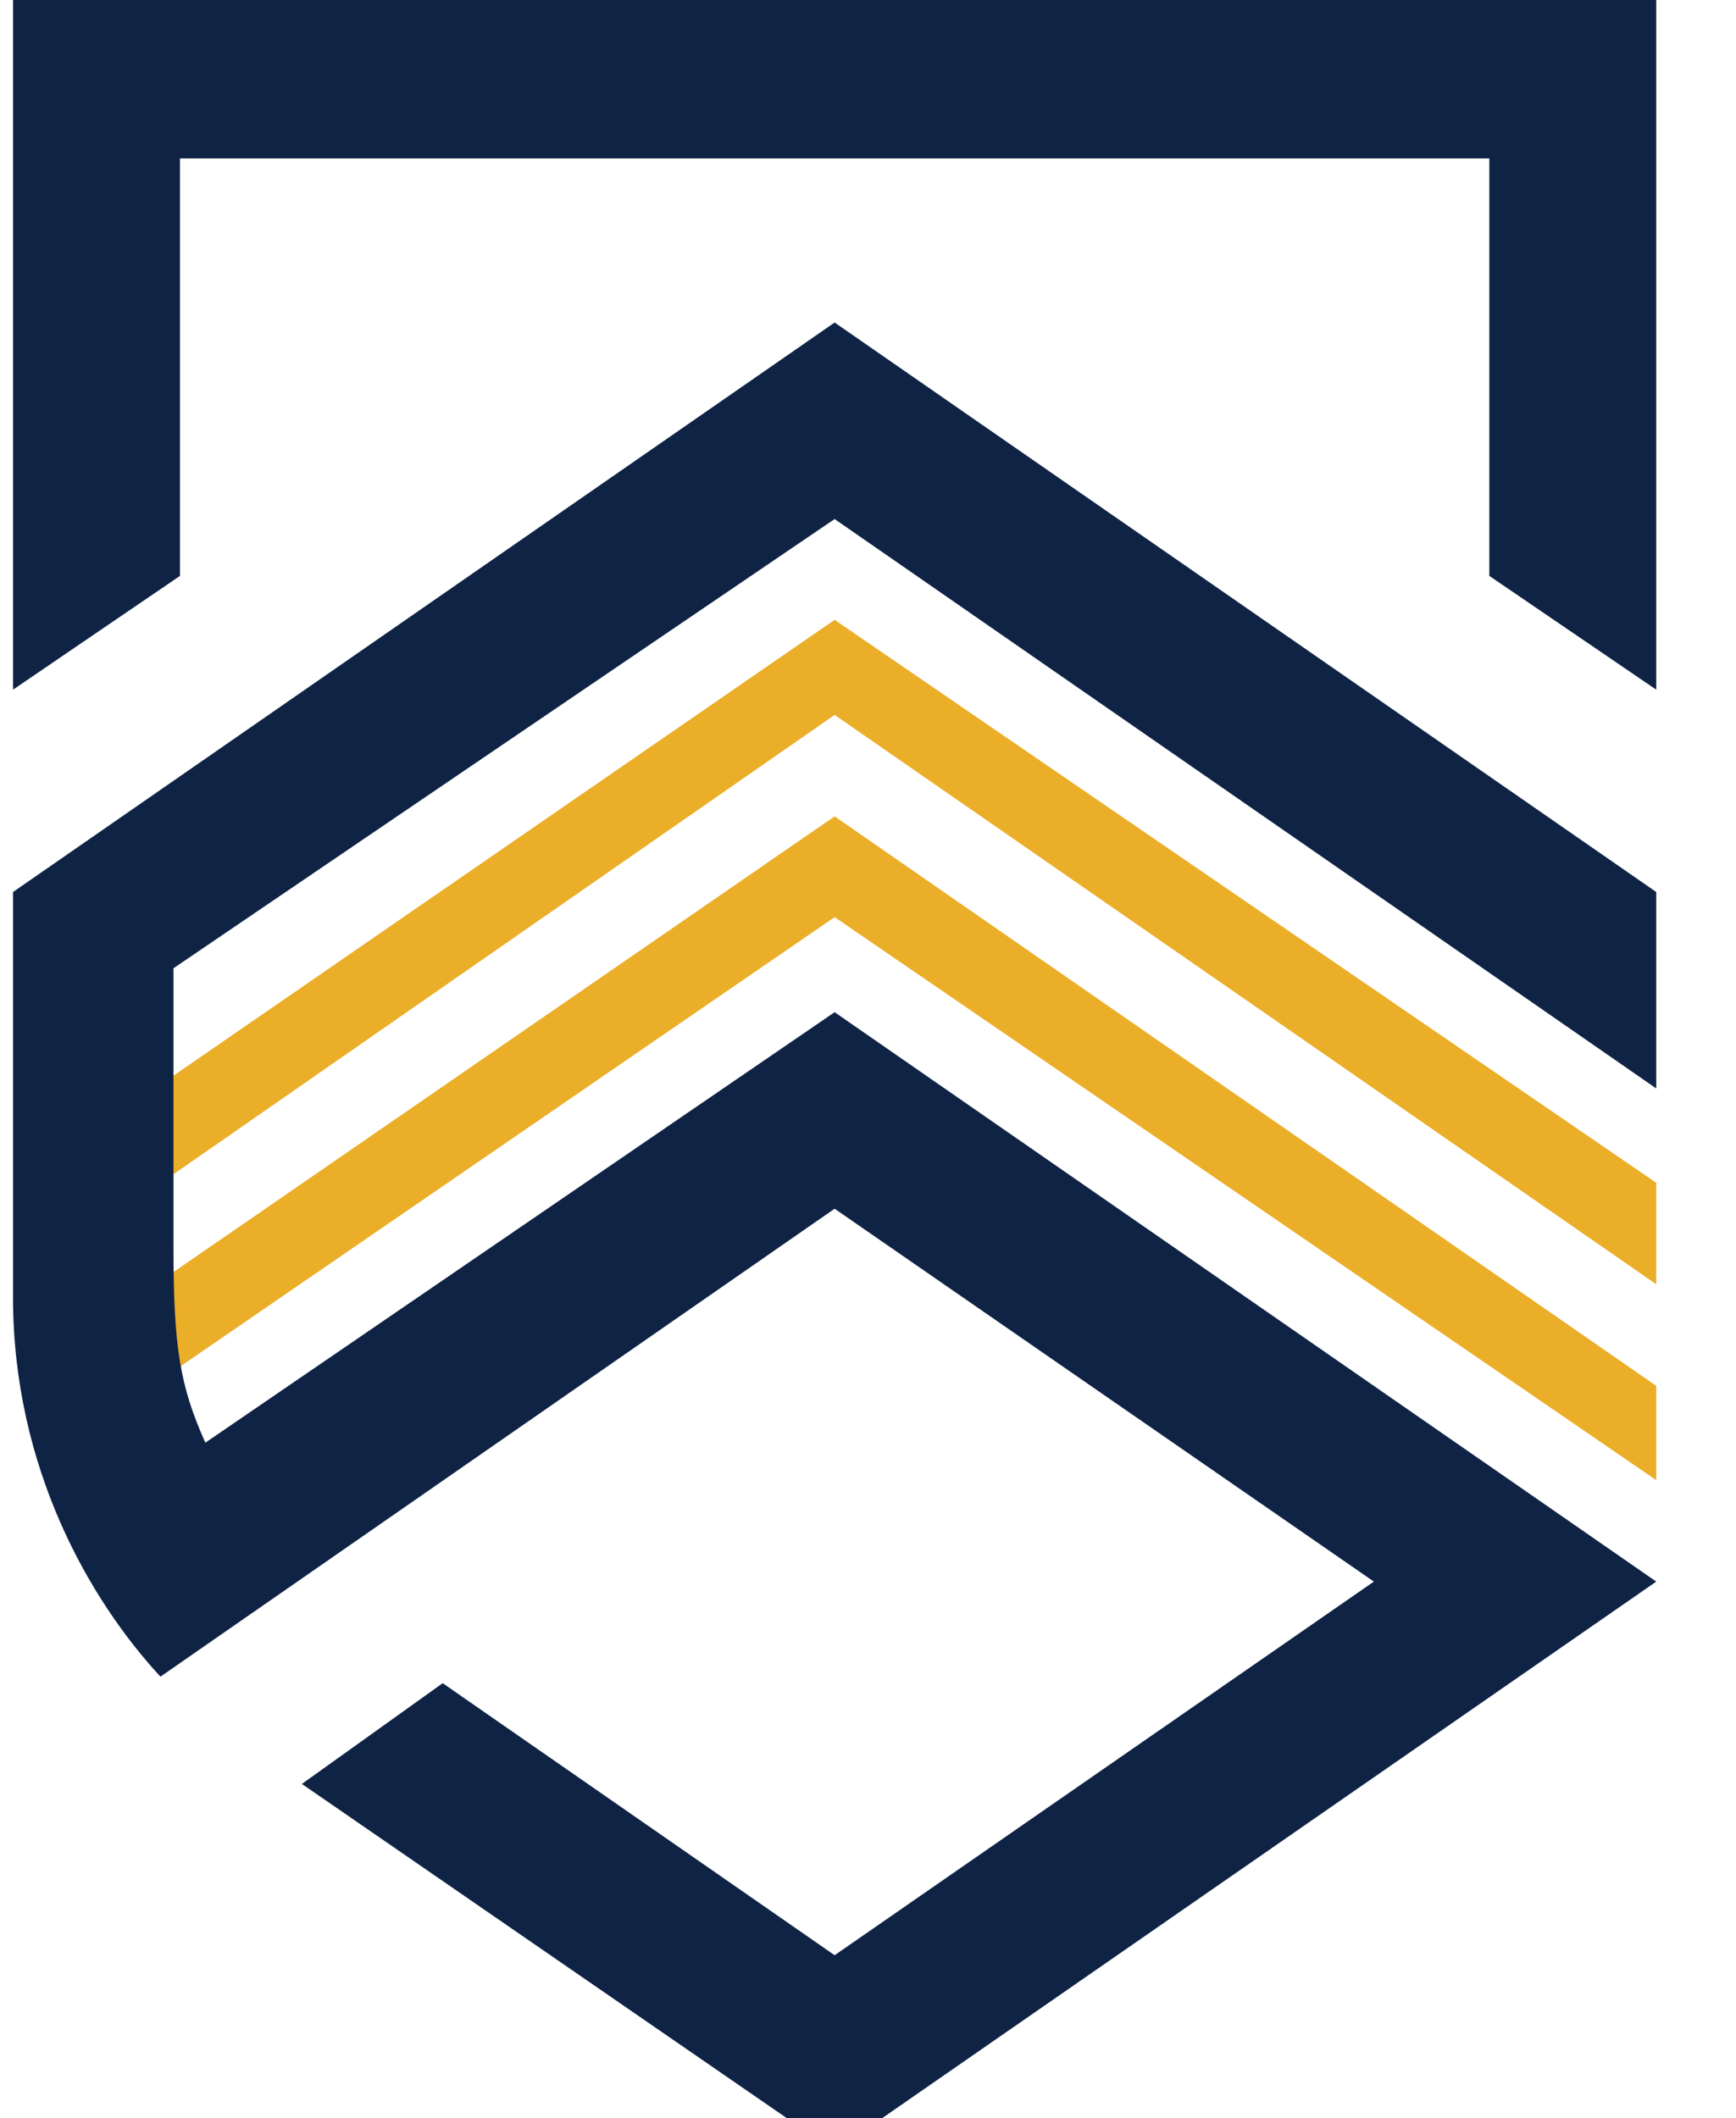 <?xml version="1.0" encoding="UTF-8"?>
<svg xmlns="http://www.w3.org/2000/svg" xmlns:xlink="http://www.w3.org/1999/xlink" width="50pt" height="61pt" viewBox="0 0 50 61" version="1.1">
<g id="surface1">
<path style=" stroke:none;fill-rule:nonzero;fill:rgb(92.157%,68.235%,15.686%);fill-opacity:1;" d="M 47.703 39.914 L 24.039 23.512 L 1.84 38.812 L 3.324 40.637 L 24.039 26.414 L 47.703 42.629 Z M 47.703 39.914 "/>
<path style=" stroke:none;fill-rule:nonzero;fill:rgb(92.157%,68.235%,15.686%);fill-opacity:1;" d="M 47.703 34.066 L 24.039 17.852 L 1.84 33.156 L 3.324 34.98 L 24.039 20.59 L 47.703 36.988 Z M 47.703 34.066 "/>
<path style=" stroke:none;fill-rule:nonzero;fill:rgb(5.882%,13.725%,27.059%);fill-opacity:1;" d="M 24.039 29.152 L 5.914 41.551 C 5.184 39.914 4.996 38.812 4.996 35.891 L 4.996 27.887 L 24.039 14.949 L 47.703 31.348 L 47.703 25.691 L 24.039 9.289 L 0.375 25.691 L 0.375 37.363 C 0.375 42.277 2.59 46.094 4.621 48.289 L 24.039 34.812 L 39.57 45.551 L 24.039 56.312 L 12.75 48.477 L 8.695 51.379 L 24.039 61.953 L 47.703 45.551 Z M 24.039 29.152 "/>
<path style=" stroke:none;fill-rule:nonzero;fill:rgb(5.882%,13.725%,27.059%);fill-opacity:1;" d="M 0.375 0 L 0.375 19.863 L 5.184 16.586 L 5.184 4.562 L 42.895 4.562 L 42.895 16.586 L 47.703 19.863 L 47.703 0 Z M 0.375 0 "/>
</g>
</svg>
